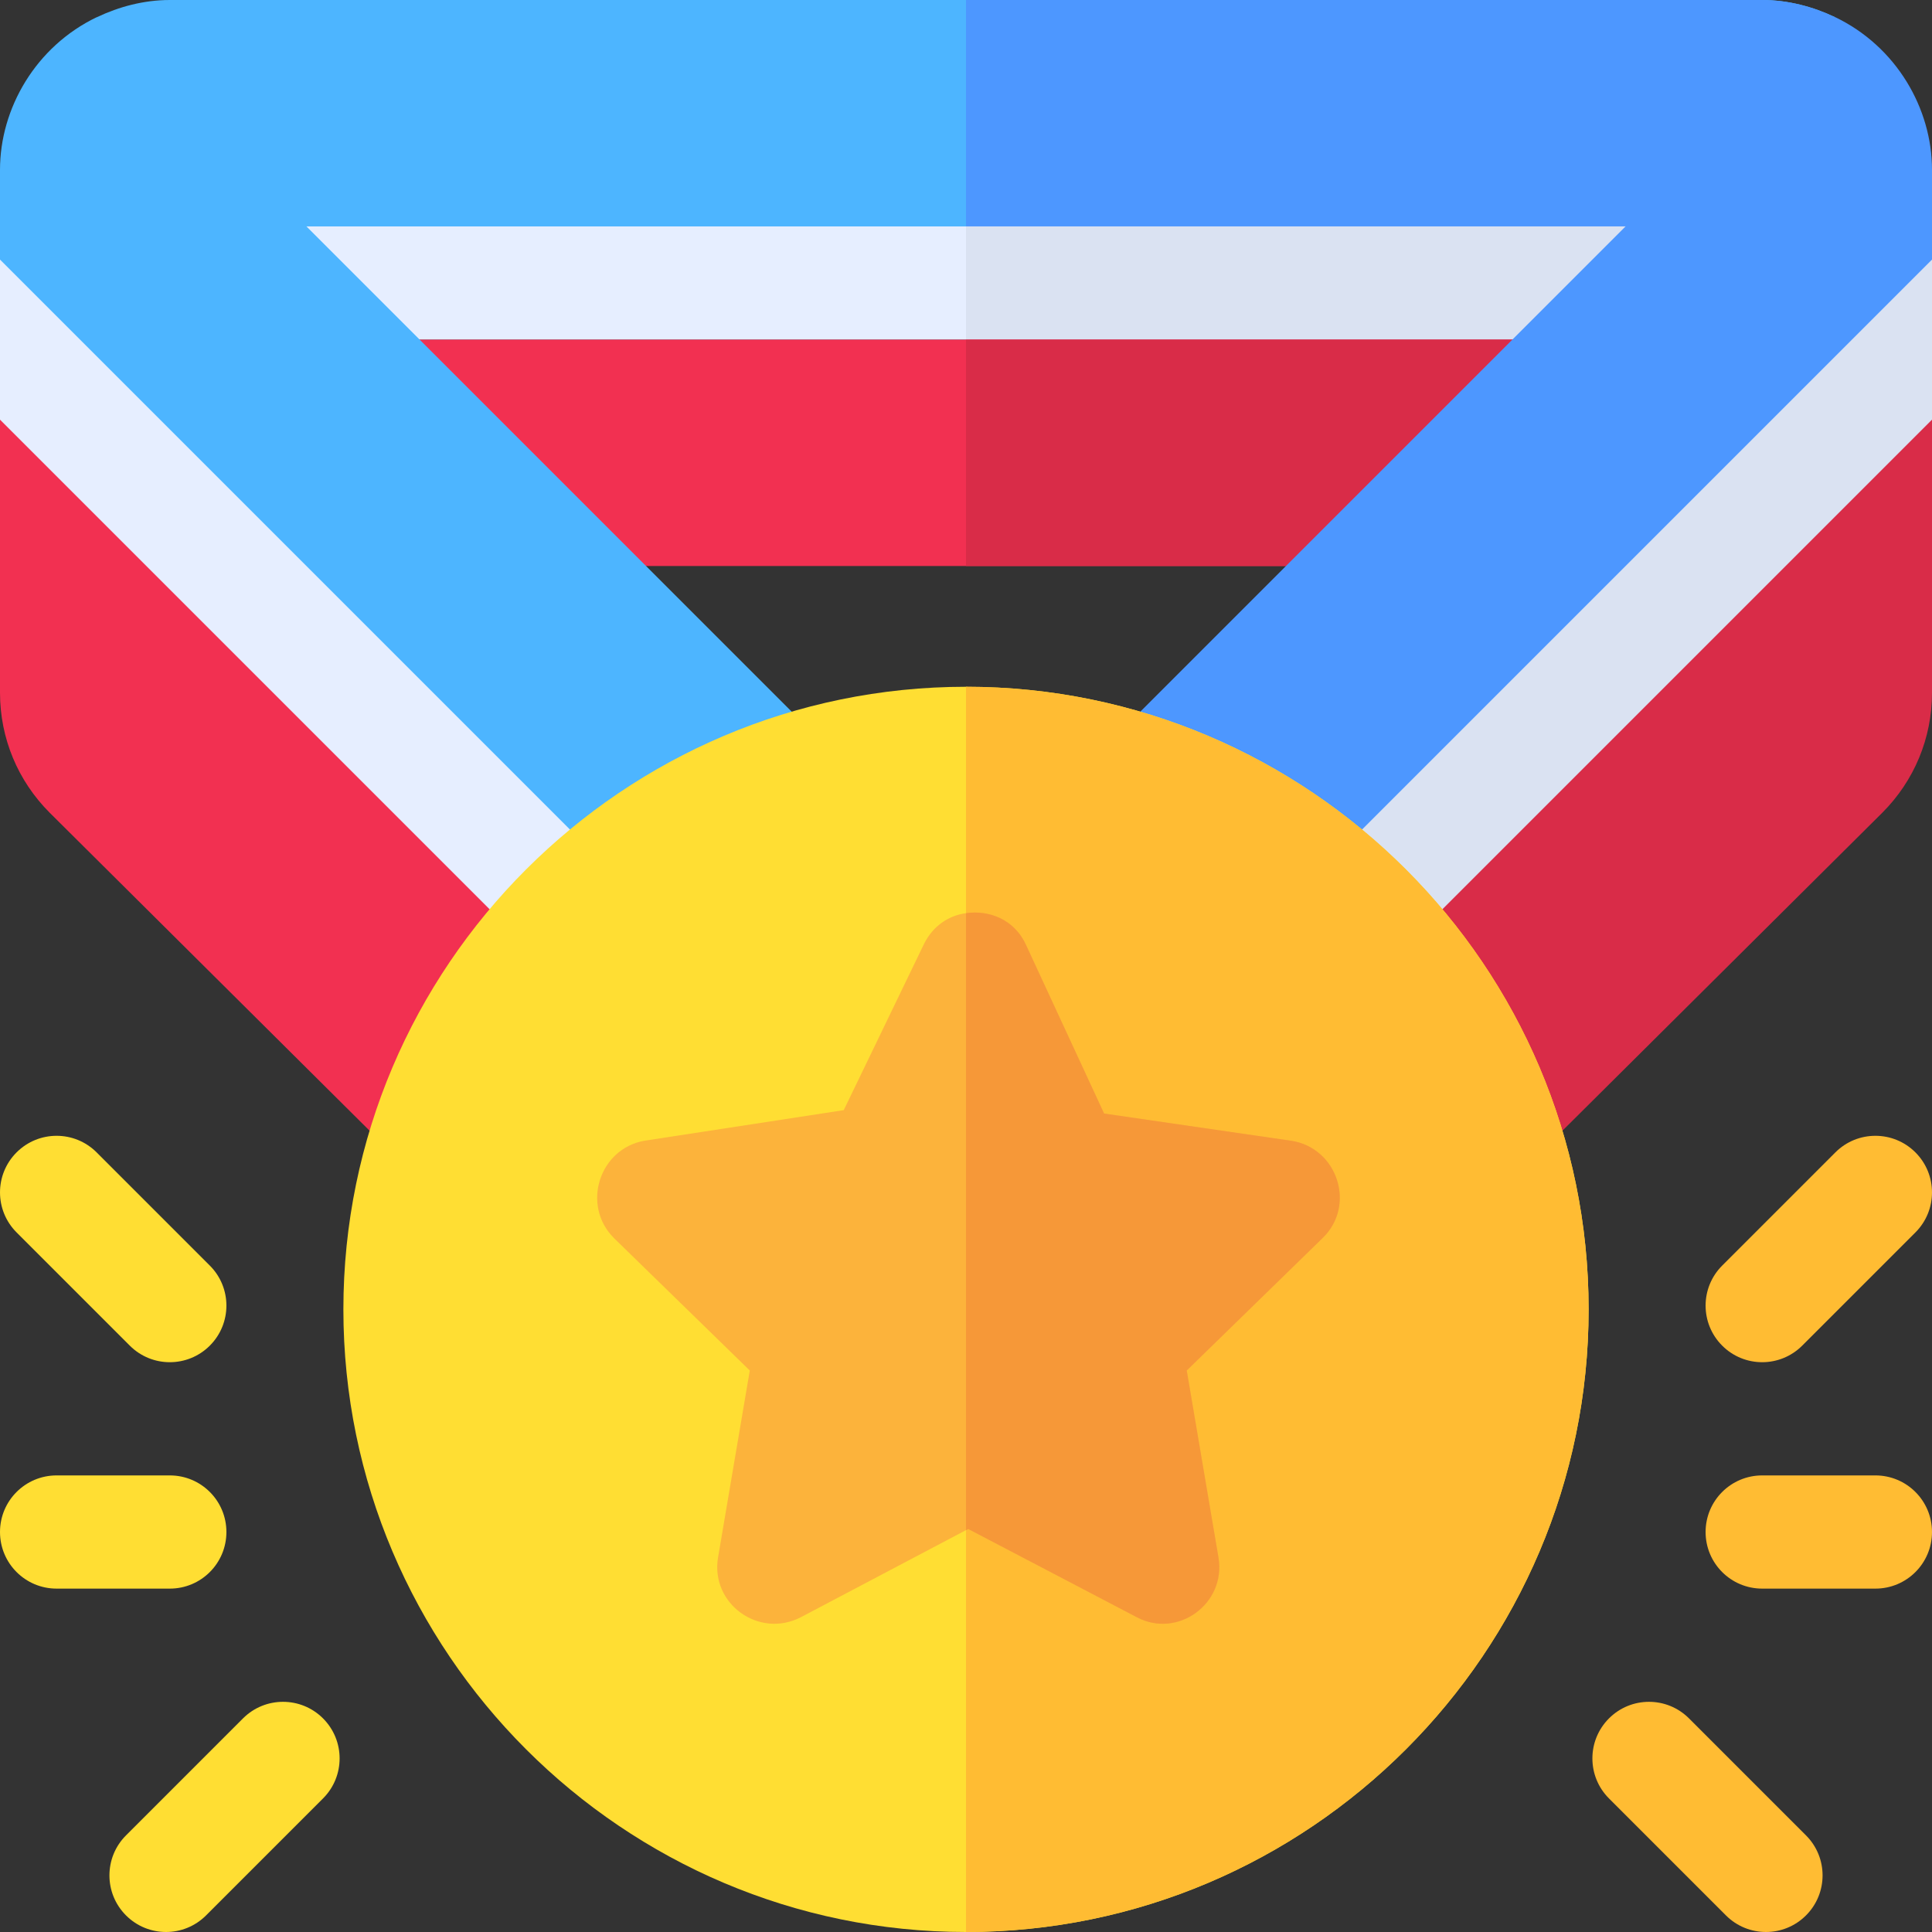 <?xml version="1.0" encoding="iso-8859-1"?>
<!-- Generator: Adobe Illustrator 19.0.0, SVG Export Plug-In . SVG Version: 6.00 Build 0)  -->
<svg xmlns="http://www.w3.org/2000/svg" xmlns:xlink="http://www.w3.org/1999/xlink" version="1.1" id="Layer_1" x="0px" y="0px" viewBox="0 0 512 512" style="enable-background:new 0 0 512 512;" xml:space="preserve">
<rect x="0" y="0" width="512" height="512" fill="#333333" stroke="none"/>
<path style="fill:#4DB5FF;" d="M486.201,4.501L482,90H30L25.8,4.501C31.5,1.8,38.101,0,45,0h422C473.899,0,480.5,1.8,486.201,4.501z  "/>
<path style="fill:#4D97FF;" d="M486.201,4.501L482,90H256V0h211C473.899,0,480.5,1.8,486.201,4.501z"/>
<rect x="60" y="60" style="fill:#E6EEFF;" width="392" height="30"/>
<rect x="256" y="60" style="fill:#DAE2F2;" width="196" height="30"/>
<rect x="91" y="90" style="fill:#F23051;" width="330" height="60"/>
<rect x="256" y="90" style="fill:#D92C48;" width="165" height="60"/>
<path style="fill:#4DB5FF;" d="M211,189.789L25.721,4.51C9.426,12.307,0,28.771,0,45v66.211l211,211V189.789z"/>
<path style="fill:#F23051;" d="M151,241L30,105l-30,6.22v72.358c0,12.012,4.688,23.32,13.184,31.816L181,382.211l30,16.322  c0-67.317,0-57.251,0-76.335L151,241z"/>
<polygon style="fill:#E6EEFF;" points="21.211,90 0,68.789 0,111.211 211,322.211 211,279.789 "/>
<path style="fill:#4D97FF;" d="M301,189.789L486.279,4.51C502.575,12.307,512,28.771,512,45v66.211l-211,211V189.789z"/>
<path style="fill:#D92C48;" d="M361,241l121-136l30,6.22v72.358c0,12.012-4.688,23.32-13.184,31.816L331,382.211l-30,16.322  c0-67.317,0-57.251,0-76.335L361,241z"/>
<polygon style="fill:#DAE2F2;" points="490.789,90 512,68.789 512,111.211 301,322.211 301,279.789 "/>
<g>
	<path style="fill:#FFDE33;" d="M45,421H15c-8.291,0-15-6.709-15-15s6.709-15,15-15h30c8.291,0,15,6.709,15,15S53.291,421,45,421z"/>
	<path style="fill:#FFDE33;" d="M34.395,356.605l-30-30c-5.859-5.859-5.859-15.352,0-21.211s15.352-5.859,21.211,0l30,30   c5.859,5.859,5.859,15.352,0,21.211C49.746,362.465,40.254,362.465,34.395,356.605z"/>
	<path style="fill:#FFDE33;" d="M33.395,507.605c-5.859-5.859-5.859-15.352,0-21.211l31-31c5.859-5.859,15.352-5.859,21.211,0   s5.859,15.352,0,21.211l-31,31C48.746,513.465,39.254,513.465,33.395,507.605z"/>
</g>
<g>
	<path style="fill:#FFBC33;" d="M497,421h-30c-8.291,0-15-6.709-15-15s6.709-15,15-15h30c8.291,0,15,6.709,15,15   S505.291,421,497,421z"/>
	<path style="fill:#FFBC33;" d="M456.395,356.605c-5.859-5.859-5.859-15.352,0-21.211l30-30c5.859-5.859,15.352-5.859,21.211,0   c5.859,5.859,5.859,15.352,0,21.211l-30,30C471.746,362.465,462.254,362.465,456.395,356.605z"/>
	<path style="fill:#FFBC33;" d="M457.395,507.605l-31-31c-5.859-5.859-5.859-15.352,0-21.211s15.352-5.859,21.211,0l31,31   c5.859,5.859,5.859,15.352,0,21.211C472.746,513.465,463.254,513.465,457.395,507.605z"/>
</g>
<path style="fill:#FFDE33;" d="M256,182c-90.901,0-165,74.099-165,165c0,90.899,74.099,165,165,165s165-74.101,165-165  C421,256.099,346.901,182,256,182z"/>
<path style="fill:#FFBC33;" d="M421,347c0,90.899-74.099,165-165,165V182C346.901,182,421,256.099,421,347z"/>
<path style="fill:#FCB33B;" d="M342.1,302.3l-49.501-7.202l-20.698-44.7c-3.001-6.599-9.6-9.3-15.901-8.399  c-4.501,0.599-8.699,3.3-11.1,8.099L223.6,294.2l-52.8,8.101c-11.999,2.098-16.8,17.098-8.099,25.8l36,35.099l-8.401,49.5  c-2.1,12.299,10.8,21.599,21.899,15.899L256,405.5l0.601-0.3l44.7,23.399c10.8,5.7,23.699-3.6,21.599-15.899l-8.399-49.501  l36-35.099C359.5,319.399,354.401,304.1,342.1,302.3z"/>
<path style="fill:#F69838;" d="M350.501,328.1l-36,35.099L322.9,412.7c2.1,12.299-10.8,21.599-21.599,15.899l-44.7-23.399L256,405.5  V242c6.301-0.901,12.9,1.8,15.901,8.399l20.698,44.7L342.1,302.3C354.401,304.1,359.5,319.399,350.501,328.1z"/>
<g>
</g>
<g>
</g>
<g>
</g>
<g>
</g>
<g>
</g>
<g>
</g>
<g>
</g>
<g>
</g>
<g>
</g>
<g>
</g>
<g>
</g>
<g>
</g>
<g>
</g>
<g>
</g>
<g>
</g>
</svg>
